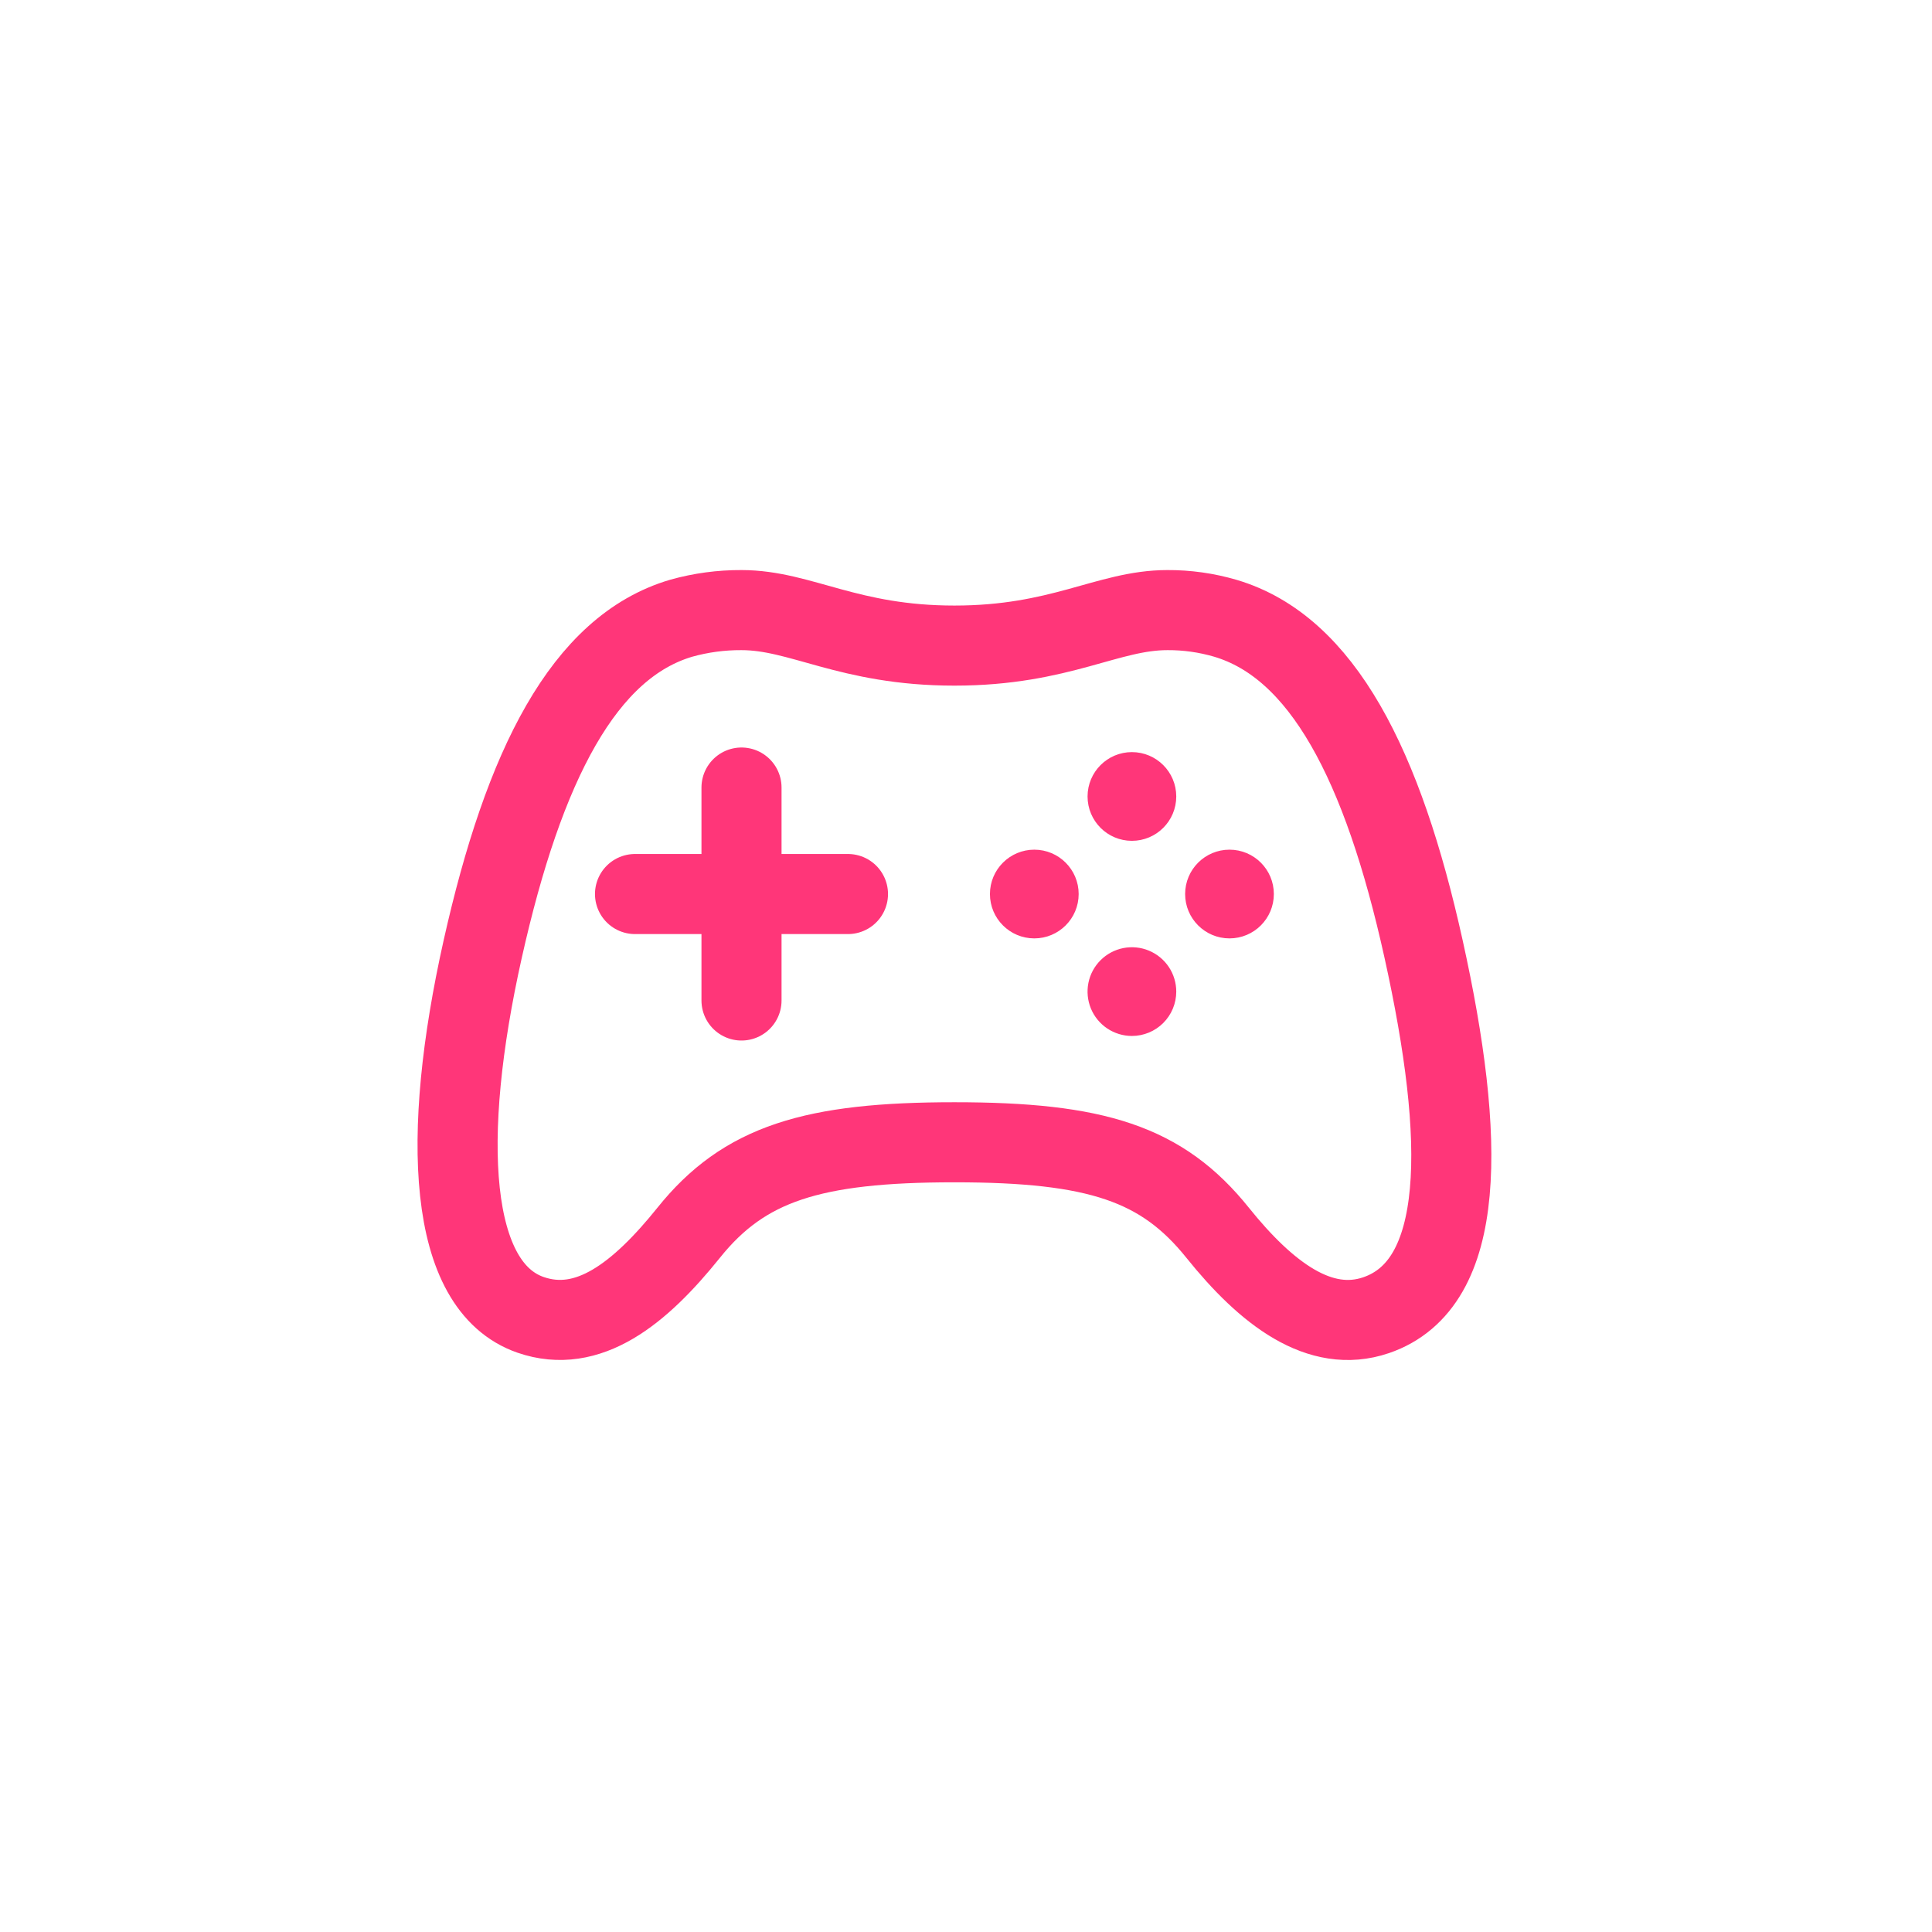 <svg xmlns="http://www.w3.org/2000/svg" width="76" height="76" viewBox="0 0 76 76" fill="none">
  <path d="M56.001 37.336C54.396 30.078 52.014 25.448 48.198 24.32C47.459 24.104 46.692 23.996 45.922 24C43.576 24 41.724 25.396 37.545 25.396C33.367 25.396 31.511 24 29.169 24C28.366 23.996 27.568 24.103 26.795 24.32C22.973 25.448 20.612 30.082 18.988 37.336C17.33 44.745 17.63 50.599 20.871 51.723C23.14 52.508 25.169 50.884 27.09 48.494C29.271 45.772 31.958 44.934 37.545 44.934C43.133 44.934 45.715 45.772 47.899 48.494C49.819 50.886 51.923 52.49 54.131 51.737C57.711 50.514 57.66 44.832 56.001 37.336Z" stroke="#FF3679" stroke-width="3.15" stroke-miterlimit="10"/>
  <path d="M42.383 35.169C42.383 36.106 41.623 36.865 40.687 36.865C39.75 36.865 38.991 36.106 38.991 35.169C38.991 34.232 39.75 33.473 40.687 33.473C41.623 33.473 42.383 34.232 42.383 35.169Z" fill="#FF3679" stroke="#FF3679" stroke-width="0.098"/>
  <path d="M44.526 40.703C44.191 40.703 43.863 40.603 43.584 40.417C43.305 40.23 43.087 39.965 42.959 39.655C42.831 39.345 42.798 39.004 42.863 38.675C42.929 38.345 43.091 38.043 43.329 37.806C43.566 37.569 43.869 37.408 44.198 37.343C44.527 37.278 44.868 37.312 45.178 37.441C45.488 37.57 45.753 37.788 45.939 38.068C46.124 38.347 46.223 38.675 46.222 39.011C46.221 39.46 46.042 39.891 45.724 40.208C45.406 40.525 44.975 40.703 44.526 40.703Z" fill="#FF3679" stroke="#FF3679" stroke-width="0.098"/>
  <path d="M46.222 31.331C46.222 32.268 45.463 33.027 44.526 33.027C43.59 33.027 42.831 32.268 42.831 31.331C42.831 30.395 43.59 29.635 44.526 29.635C45.463 29.635 46.222 30.395 46.222 31.331Z" fill="#FF3679" stroke="#FF3679" stroke-width="0.098"/>
  <path d="M50.061 35.169C50.061 36.106 49.302 36.865 48.365 36.865C47.429 36.865 46.669 36.106 46.669 35.169C46.669 34.232 47.429 33.473 48.365 33.473C49.302 33.473 50.061 34.232 50.061 35.169Z" fill="#FF3679" stroke="#FF3679" stroke-width="0.098"/>
  <path d="M29.169 30.98V39.357M33.357 35.169H24.98" stroke="#FF3679" stroke-width="3.15" stroke-linecap="round" stroke-linejoin="round"/>
</svg>